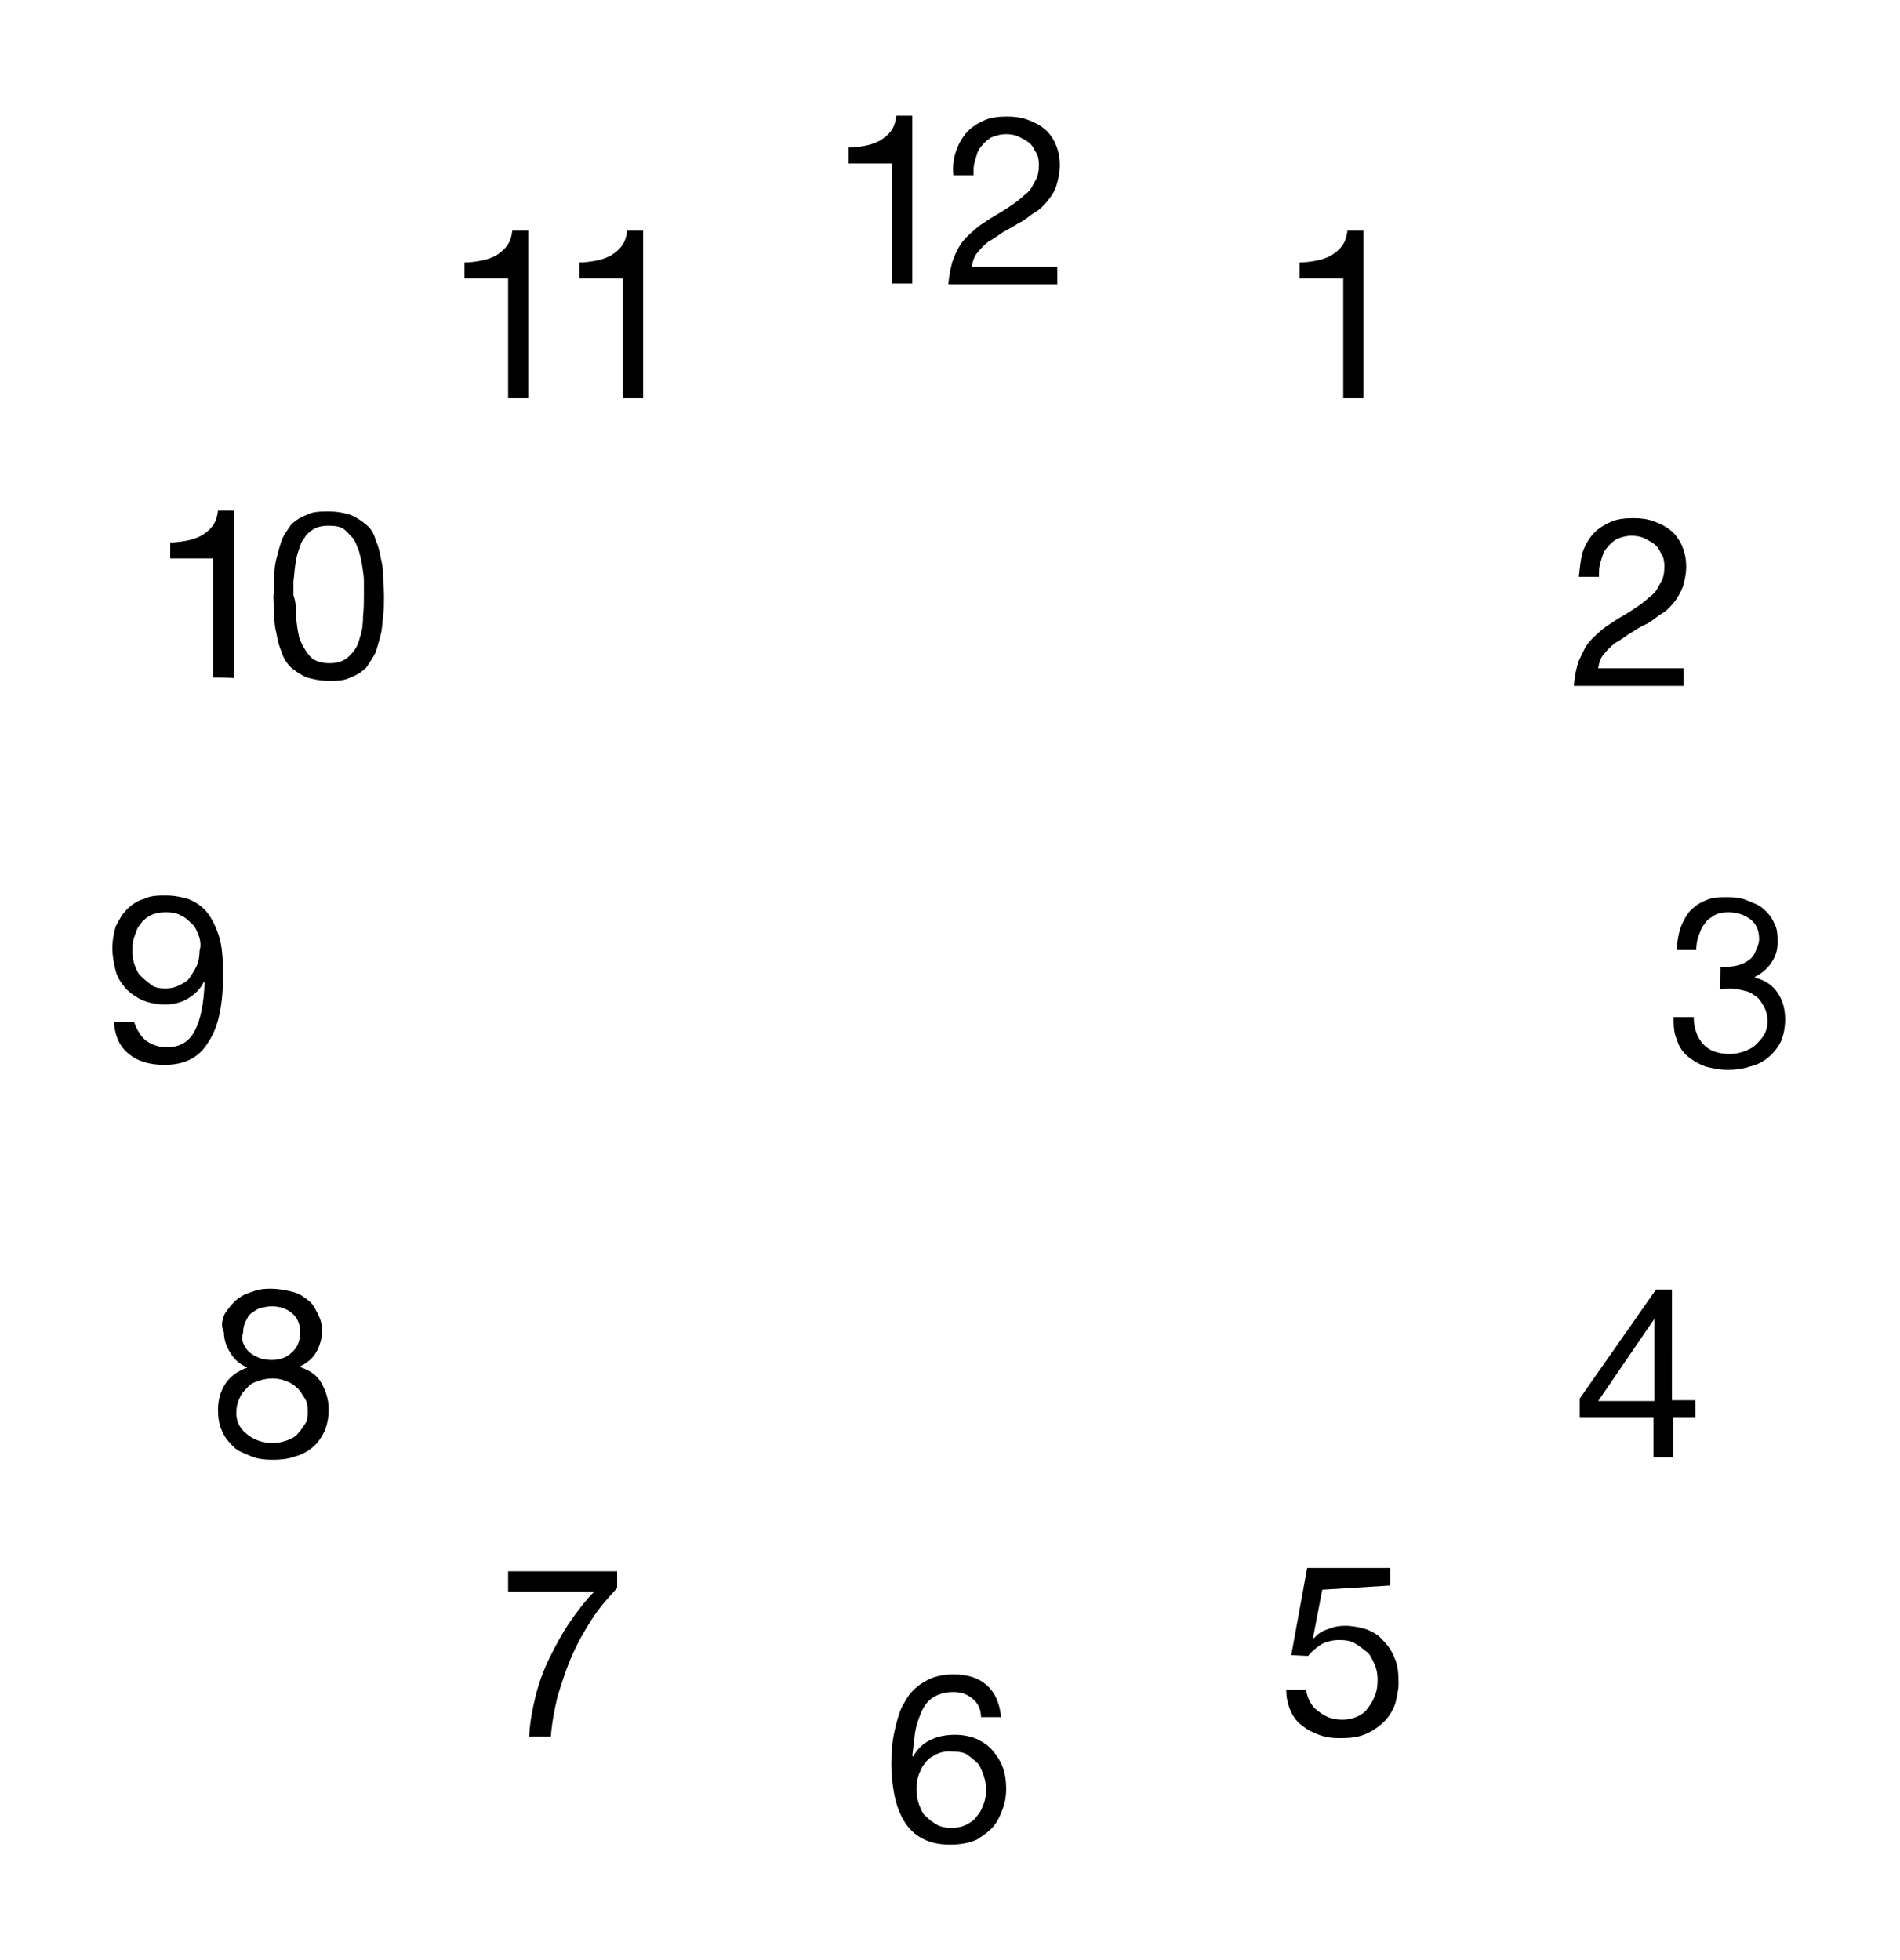 <?xml version="1.0" encoding="utf-8"?>
<!-- Generator: Adobe Illustrator 23.0.1, SVG Export Plug-In . SVG Version: 6.00 Build 0)  -->
<svg version="1.1" id="Слой_1" xmlns="http://www.w3.org/2000/svg" xmlns:xlink="http://www.w3.org/1999/xlink" x="0px" y="0px"
	 viewBox="0 0 226.6 233.8" style="enable-background:new 0 0 226.6 233.8;" xml:space="preserve">
<g>
	<path d="M106.4,33.9V19.5h-5.2v-1.9c0.7,0,1.3-0.1,1.9-0.2c0.6-0.1,1.2-0.3,1.8-0.6c0.5-0.3,1-0.7,1.3-1.1c0.4-0.5,0.6-1.1,0.7-1.9
		h1.9v20H106.4z M114,18.1c0.3-0.9,0.7-1.6,1.2-2.2c0.5-0.6,1.2-1.1,2.1-1.5c0.8-0.4,1.8-0.5,2.8-0.5c0.9,0,1.7,0.1,2.5,0.4
		c0.8,0.3,1.4,0.6,2,1.1c0.5,0.4,1,1.1,1.3,1.8s0.5,1.5,0.5,2.5c0,0.9-0.2,1.7-0.4,2.4s-0.6,1.3-1.1,1.9c-0.4,0.5-1,1.1-1.6,1.4
		c-0.6,0.4-1.1,0.9-1.8,1.2c-0.6,0.4-1.2,0.7-1.9,1.1c-0.6,0.4-1.1,0.8-1.7,1.1c-0.5,0.4-1,0.9-1.3,1.3c-0.4,0.4-0.6,1.1-0.7,1.7
		h10.2v2.1h-13c0.1-1.1,0.3-2.2,0.6-3s0.7-1.6,1.2-2.2c0.5-0.6,1.1-1.1,1.8-1.7c0.6-0.4,1.3-0.9,2-1.3c0.9-0.5,1.6-1,2.2-1.4
		c0.6-0.4,1.1-0.9,1.6-1.3s0.7-1,1-1.5c0.3-0.5,0.4-1.1,0.4-1.9c0-0.5-0.1-1.1-0.4-1.5c-0.2-0.4-0.4-0.8-0.8-1.1s-0.8-0.5-1.2-0.7
		c-0.4-0.2-1-0.3-1.5-0.3c-0.7,0-1.3,0.2-1.8,0.4c-0.5,0.3-0.9,0.7-1.2,1.1c-0.4,0.4-0.5,1-0.7,1.6s-0.2,1.1-0.2,1.8h-2.4
		C113.6,19.9,113.7,19,114,18.1z M160.2,47.5V33.2H155v-1.9c0.7,0,1.3-0.1,1.9-0.2s1.2-0.3,1.8-0.6c0.5-0.3,1-0.7,1.3-1.1
		c0.4-0.5,0.6-1.1,0.7-1.9h1.9v20L160.2,47.5L160.2,47.5z M188.7,66c0.3-0.9,0.7-1.6,1.2-2.2s1.2-1.1,2.1-1.5
		c0.8-0.4,1.8-0.5,2.8-0.5c0.9,0,1.7,0.1,2.5,0.4s1.4,0.6,2,1.1c0.5,0.4,1,1.1,1.3,1.8s0.5,1.5,0.5,2.5c0,0.9-0.2,1.7-0.4,2.4
		c-0.3,0.7-0.6,1.3-1.1,1.9c-0.4,0.5-1,1.1-1.6,1.4c-0.6,0.4-1.1,0.9-1.8,1.2s-1.2,0.7-1.9,1.1c-0.6,0.4-1.1,0.8-1.7,1.1
		c-0.5,0.4-1,0.9-1.3,1.3c-0.4,0.4-0.6,1.1-0.7,1.7h10.2v2.1h-13.1c0.1-1.1,0.3-2.2,0.6-3c0.4-0.8,0.7-1.6,1.2-2.2
		c0.5-0.6,1.1-1.1,1.8-1.7c0.6-0.4,1.3-0.9,2-1.3c0.9-0.5,1.6-1,2.2-1.4c0.6-0.4,1.1-0.9,1.6-1.3s0.7-1,1-1.5s0.4-1.1,0.4-1.9
		c0-0.5-0.1-1.1-0.4-1.5c-0.2-0.4-0.4-0.8-0.8-1.1s-0.8-0.5-1.2-0.7c-0.4-0.2-1-0.3-1.5-0.3c-0.7,0-1.3,0.2-1.8,0.4
		c-0.5,0.3-0.9,0.7-1.2,1.1c-0.4,0.4-0.5,1-0.7,1.6s-0.2,1.1-0.2,1.8h-2.4C188.4,67.8,188.5,66.9,188.7,66L188.7,66z M205.2,115.3
		h0.8c0.5,0,1-0.1,1.4-0.2s0.9-0.4,1.2-0.6c0.4-0.3,0.6-0.6,0.8-1.1s0.4-0.9,0.4-1.4c0-1.1-0.4-1.9-1.1-2.4
		c-0.7-0.5-1.5-0.8-2.6-0.8c-0.6,0-1.2,0.1-1.7,0.4c-0.4,0.3-0.9,0.5-1.1,1c-0.4,0.4-0.5,0.9-0.7,1.4c-0.2,0.5-0.3,1.1-0.3,1.7H200
		c0-1,0.2-1.9,0.4-2.6c0.3-0.8,0.7-1.5,1.1-2c0.5-0.5,1.1-1,1.9-1.3c0.8-0.4,1.7-0.4,2.6-0.4c0.9,0,1.7,0.1,2.4,0.4
		c0.7,0.3,1.4,0.5,1.9,1c0.5,0.4,1,1,1.3,1.7c0.4,0.7,0.4,1.5,0.4,2.4s-0.3,1.7-0.8,2.4c-0.5,0.7-1.1,1.2-1.9,1.6v0.1
		c1.2,0.3,2.1,0.9,2.7,1.8c0.6,0.9,0.9,1.9,0.9,3.2c0,1-0.2,1.9-0.5,2.6c-0.4,0.8-0.9,1.4-1.5,1.9c-0.6,0.5-1.3,0.9-2.2,1.1
		c-0.9,0.3-1.8,0.4-2.6,0.4c-1.1,0-1.9-0.2-2.7-0.4c-0.8-0.3-1.5-0.7-2.1-1.2c-0.6-0.5-1.1-1.2-1.3-2c-0.4-0.8-0.4-1.8-0.4-2.7h2.4
		c0,1.3,0.4,2.4,1.1,3.2s1.8,1.2,3.2,1.2c0.6,0,1.1-0.1,1.7-0.3c0.5-0.2,1-0.4,1.4-0.8c0.4-0.4,0.7-0.7,1-1.2
		c0.3-0.5,0.4-1.1,0.4-1.6c0-0.6-0.1-1.1-0.4-1.7c-0.3-0.5-0.5-0.9-0.9-1.2s-0.8-0.6-1.3-0.7s-1.1-0.3-1.7-0.3c-0.5,0-1,0-1.4,0.1
		L205.2,115.3C205,115.3,205.1,115.3,205.2,115.3L205.2,115.3z M202.2,167v2.1h-2.7v4.7h-2.3v-4.7h-8.8v-2.3l9.1-13h1.9V167
		L202.2,167L202.2,167z M197.3,157.3l-6.7,9.8h6.7V157.3z M157.7,189.6l-1.1,5.7l0.1,0.1c0.4-0.5,1-0.9,1.7-1.1
		c0.7-0.3,1.4-0.4,2-0.4c0.9,0,1.8,0.2,2.5,0.4c0.8,0.3,1.5,0.7,2,1.3c0.6,0.6,1.1,1.3,1.4,2.1c0.4,0.8,0.5,1.9,0.5,3
		c0,0.9-0.2,1.7-0.4,2.5c-0.3,0.8-0.7,1.5-1.3,2.1c-0.6,0.6-1.3,1.1-2.2,1.5c-0.9,0.4-1.9,0.5-3.1,0.5c-0.9,0-1.7-0.1-2.5-0.4
		c-0.8-0.3-1.4-0.6-2-1.1c-0.6-0.4-1.1-1.1-1.4-1.8s-0.5-1.5-0.5-2.5h2.4c0,0.5,0.2,1,0.4,1.4c0.2,0.4,0.5,0.8,0.9,1.1
		s0.8,0.6,1.3,0.8s1.1,0.3,1.7,0.3c0.5,0,1.1-0.1,1.6-0.3c0.5-0.2,1-0.5,1.3-0.9s0.7-0.9,0.9-1.5c0.3-0.6,0.4-1.3,0.4-2.1
		c0-0.6-0.1-1.2-0.4-1.9c-0.3-0.6-0.5-1.1-0.9-1.4s-0.9-0.7-1.4-1c-0.5-0.3-1.1-0.4-1.9-0.4c-0.8,0-1.5,0.2-2.1,0.5
		c-0.6,0.4-1.1,0.8-1.6,1.4l-2-0.1l1.9-10.4h9.9v2.1L157.7,189.6L157.7,189.6z M116,202.6c-0.6-0.5-1.3-0.8-2.3-0.8
		c-1.1,0-1.9,0.3-2.5,0.7c-0.6,0.4-1.1,1.1-1.4,1.9c-0.3,0.7-0.6,1.6-0.7,2.5c-0.1,0.9-0.2,1.7-0.3,2.5l0.1,0.1
		c0.5-0.9,1.2-1.6,2.1-2c0.8-0.4,1.8-0.6,2.9-0.6c1,0,1.9,0.2,2.6,0.5c0.8,0.4,1.4,0.8,1.9,1.4c0.5,0.6,0.9,1.2,1.2,2
		c0.3,0.8,0.4,1.7,0.4,2.6c0,0.7-0.1,1.5-0.4,2.3c-0.3,0.8-0.6,1.5-1.1,2.1c-0.5,0.6-1.2,1.1-2,1.6c-0.9,0.4-1.9,0.6-3.2,0.6
		c-1.5,0-2.6-0.3-3.6-0.9c-1-0.6-1.6-1.4-2.1-2.3c-0.5-1-0.8-1.9-1-3.1c-0.2-1.1-0.3-2.2-0.3-3.3c0-1.4,0.1-2.7,0.4-4
		c0.3-1.3,0.6-2.5,1.2-3.4c0.5-1,1.3-1.8,2.3-2.4c1-0.6,2.1-0.9,3.5-0.9c1.7,0,3,0.4,4,1.3s1.5,2.1,1.7,3.8h-2.4
		C117,203.8,116.6,203.1,116,202.6L116,202.6z M111.7,209.2c-0.5,0.3-1,0.5-1.3,1c-0.4,0.4-0.6,0.9-0.8,1.4s-0.3,1.1-0.3,1.8
		s0.1,1.2,0.3,1.8c0.2,0.5,0.4,1.1,0.8,1.4c0.4,0.4,0.8,0.7,1.3,1c0.5,0.3,1.1,0.4,1.8,0.4c0.6,0,1.2-0.1,1.8-0.4
		c0.5-0.3,0.9-0.5,1.2-1c0.4-0.4,0.6-0.9,0.8-1.4s0.3-1.1,0.3-1.7s-0.1-1.2-0.3-1.8c-0.2-0.5-0.4-1.1-0.7-1.4
		c-0.4-0.4-0.8-0.7-1.2-1c-0.4-0.3-1.1-0.4-1.8-0.4C112.8,208.8,112.2,209,111.7,209.2L111.7,209.2z M70.6,193.1
		c-0.9,1.4-1.7,2.8-2.4,4.4c-0.7,1.6-1.2,3.2-1.7,4.8c-0.4,1.7-0.7,3.3-0.8,4.8h-2.6c0.1-1.7,0.4-3.3,0.8-4.9c0.4-1.6,1-3.2,1.7-4.6
		c0.7-1.4,1.5-2.9,2.4-4.2c0.9-1.3,1.9-2.6,2.9-3.6H60.6v-2.4h13v2C72.5,190.6,71.5,191.7,70.6,193.1L70.6,193.1z M26.8,156.7
		c0.4-0.6,0.8-1.1,1.3-1.6c0.5-0.4,1.1-0.8,1.9-1c0.7-0.3,1.4-0.4,2.2-0.4c1.1,0,2,0.2,2.8,0.4s1.4,0.7,1.9,1.1s0.8,1.1,1.1,1.7
		c0.3,0.6,0.4,1.2,0.4,1.9c0,0.9-0.3,1.8-0.7,2.5c-0.4,0.7-1.1,1.3-2,1.7c1.2,0.4,2.1,1,2.6,1.9c0.5,0.9,0.9,1.9,0.9,3.2
		c0,1-0.2,1.9-0.5,2.6c-0.4,0.8-0.8,1.4-1.4,1.9s-1.3,0.9-2.1,1.1c-0.8,0.3-1.7,0.4-2.6,0.4c-1,0-1.9-0.1-2.6-0.4s-1.6-0.6-2.1-1.1
		s-1.1-1.1-1.4-1.9c-0.4-0.8-0.5-1.7-0.5-2.6c0-1.1,0.3-2.2,0.9-3.1c0.6-0.9,1.5-1.5,2.6-1.9c-0.9-0.4-1.5-0.9-2-1.7
		c-0.5-0.8-0.8-1.6-0.8-2.5C26.3,158.1,26.5,157.4,26.8,156.7L26.8,156.7z M29.4,171c0.8,0.7,1.9,1.1,3.1,1.1c0.6,0,1.1-0.1,1.7-0.3
		c0.5-0.2,1-0.4,1.3-0.8c0.4-0.4,0.6-0.8,0.9-1.2c0.3-0.4,0.3-1,0.3-1.6c0-0.5-0.1-1.1-0.4-1.5c-0.3-0.4-0.5-0.9-0.9-1.2
		c-0.4-0.4-0.8-0.6-1.3-0.8c-0.5-0.2-1.1-0.3-1.6-0.3c-0.6,0-1.1,0.1-1.7,0.3s-1,0.4-1.3,0.8c-0.4,0.4-0.7,0.7-0.9,1.2
		c-0.2,0.4-0.4,1-0.4,1.6C28.1,169.3,28.5,170.3,29.4,171L29.4,171z M29.1,160.4c0.2,0.4,0.4,0.7,0.8,1c0.4,0.3,0.7,0.4,1.1,0.6
		c0.4,0.1,0.9,0.2,1.4,0.2c1,0,1.8-0.3,2.4-0.9c0.6-0.5,1-1.3,1-2.4c0-1.1-0.4-1.8-1-2.3c-0.6-0.5-1.4-0.8-2.4-0.8
		c-0.4,0-0.9,0.1-1.3,0.2s-0.8,0.4-1.1,0.6c-0.4,0.3-0.5,0.6-0.7,1c-0.2,0.4-0.3,0.8-0.3,1.3C28.8,159.6,28.9,160,29.1,160.4z
		 M17.4,124.1c0.7,0.5,1.5,0.8,2.5,0.8c1.5,0,2.6-0.6,3.3-1.9s1.1-3.2,1.2-5.8l-0.1-0.1c-0.4,0.9-1.1,1.5-1.9,2
		c-0.8,0.5-1.8,0.7-2.7,0.7c-1.1,0-1.9-0.2-2.7-0.5c-0.8-0.4-1.4-0.8-2-1.4c-0.5-0.6-1-1.3-1.2-2.1s-0.4-1.8-0.4-2.7
		c0-1,0.2-1.9,0.4-2.6c0.4-0.8,0.8-1.5,1.3-2c0.6-0.6,1.3-1.1,2.1-1.3c0.8-0.4,1.7-0.4,2.6-0.4c1,0,1.9,0.2,2.6,0.4
		c0.8,0.3,1.6,0.8,2.2,1.5c0.6,0.7,1.1,1.7,1.5,2.9c0.4,1.2,0.5,2.8,0.5,4.7c0,3.4-0.5,6.1-1.7,7.9c-1.1,1.9-2.8,2.8-5.3,2.8
		c-1.7,0-3.1-0.4-4.1-1.2c-1.1-0.8-1.8-2.1-1.9-3.9H16C16.3,122.8,16.8,123.6,17.4,124.1z M23.7,111.6c-0.2-0.5-0.4-1.1-0.8-1.4
		c-0.4-0.4-0.8-0.8-1.3-1c-0.5-0.3-1.1-0.4-1.8-0.4s-1.3,0.1-1.9,0.4c-0.5,0.3-0.9,0.6-1.2,1.1c-0.4,0.4-0.5,1-0.7,1.5
		c-0.2,0.5-0.2,1.1-0.2,1.8c0,0.5,0.1,1.1,0.3,1.6c0.2,0.5,0.4,1,0.8,1.3c0.4,0.4,0.8,0.7,1.2,1c0.4,0.3,1,0.4,1.6,0.4
		s1.1-0.1,1.7-0.4s1-0.5,1.3-1s0.6-0.9,0.8-1.4c0.2-0.5,0.3-1.1,0.3-1.7C24,112.8,23.9,112.1,23.7,111.6z M25.4,80.8V66.6h-5.1v-1.9
		c0.7,0,1.3-0.1,1.9-0.2c0.6-0.1,1.2-0.3,1.8-0.6c0.5-0.3,1-0.7,1.3-1.1c0.4-0.5,0.6-1.1,0.7-1.9h1.9v20
		C27.9,80.8,25.4,80.8,25.4,80.8z M32.7,68.8c0-0.8,0.1-1.6,0.3-2.3c0.2-0.8,0.4-1.5,0.6-2.1c0.3-0.7,0.7-1.2,1.1-1.8
		c0.5-0.5,1.1-0.9,1.9-1.2c0.7-0.4,1.7-0.4,2.6-0.4c1.1,0,1.9,0.2,2.6,0.4c0.7,0.3,1.3,0.7,1.9,1.2s0.9,1.1,1.1,1.8
		c0.3,0.7,0.5,1.4,0.6,2.1c0.2,0.8,0.3,1.5,0.3,2.3c0,0.8,0.1,1.6,0.1,2.3c0,0.7,0,1.5-0.1,2.3c-0.1,0.8-0.1,1.6-0.3,2.3
		c-0.2,0.8-0.4,1.5-0.6,2.1c-0.3,0.6-0.7,1.2-1.1,1.8c-0.5,0.5-1.1,0.9-1.9,1.2c-0.8,0.4-1.6,0.4-2.6,0.4s-1.9-0.2-2.6-0.4
		c-0.7-0.3-1.3-0.7-1.9-1.2c-0.5-0.5-0.9-1.1-1.1-1.8c-0.3-0.7-0.5-1.4-0.6-2.1c-0.2-0.8-0.3-1.5-0.3-2.3c0-0.8-0.1-1.6-0.1-2.3
		C32.7,70.4,32.7,69.6,32.7,68.8z M35.3,73.5c0.1,1,0.2,1.8,0.4,2.6c0.3,0.8,0.7,1.5,1.2,2.1c0.5,0.6,1.3,0.9,2.4,0.9
		c1.1,0,1.8-0.3,2.4-0.9c0.6-0.6,1-1.2,1.2-2.1c0.3-0.8,0.4-1.7,0.4-2.6c0.1-1,0.1-1.8,0.1-2.6v-1.6c0-0.6-0.1-1.1-0.2-1.8
		c-0.1-0.6-0.2-1.1-0.4-1.8c-0.2-0.5-0.4-1.1-0.7-1.5c-0.4-0.4-0.7-0.8-1.1-1.1c-0.4-0.3-1.1-0.4-1.8-0.4s-1.2,0.1-1.8,0.4
		c-0.4,0.3-0.9,0.6-1.1,1.1c-0.4,0.4-0.5,0.9-0.7,1.5c-0.2,0.5-0.3,1.1-0.4,1.8s-0.1,1.1-0.2,1.8V71C35.3,71.8,35.3,72.6,35.3,73.5z
		"/>
	<g>
		<path d="M60.6,47.5V33.2h-5.2v-1.9c0.7,0,1.3-0.1,1.9-0.2s1.2-0.3,1.8-0.6c0.5-0.3,1-0.7,1.3-1.1c0.4-0.5,0.6-1.1,0.7-1.9H63v20
			L60.6,47.5L60.6,47.5z M74.3,47.5V33.2h-5.2v-1.9c0.7,0,1.3-0.1,1.9-0.2c0.6-0.1,1.2-0.3,1.8-0.6c0.5-0.3,1-0.7,1.3-1.1
			c0.4-0.5,0.6-1.1,0.7-1.9h1.9v20L74.3,47.5L74.3,47.5z"/>
	</g>
</g>
</svg>
